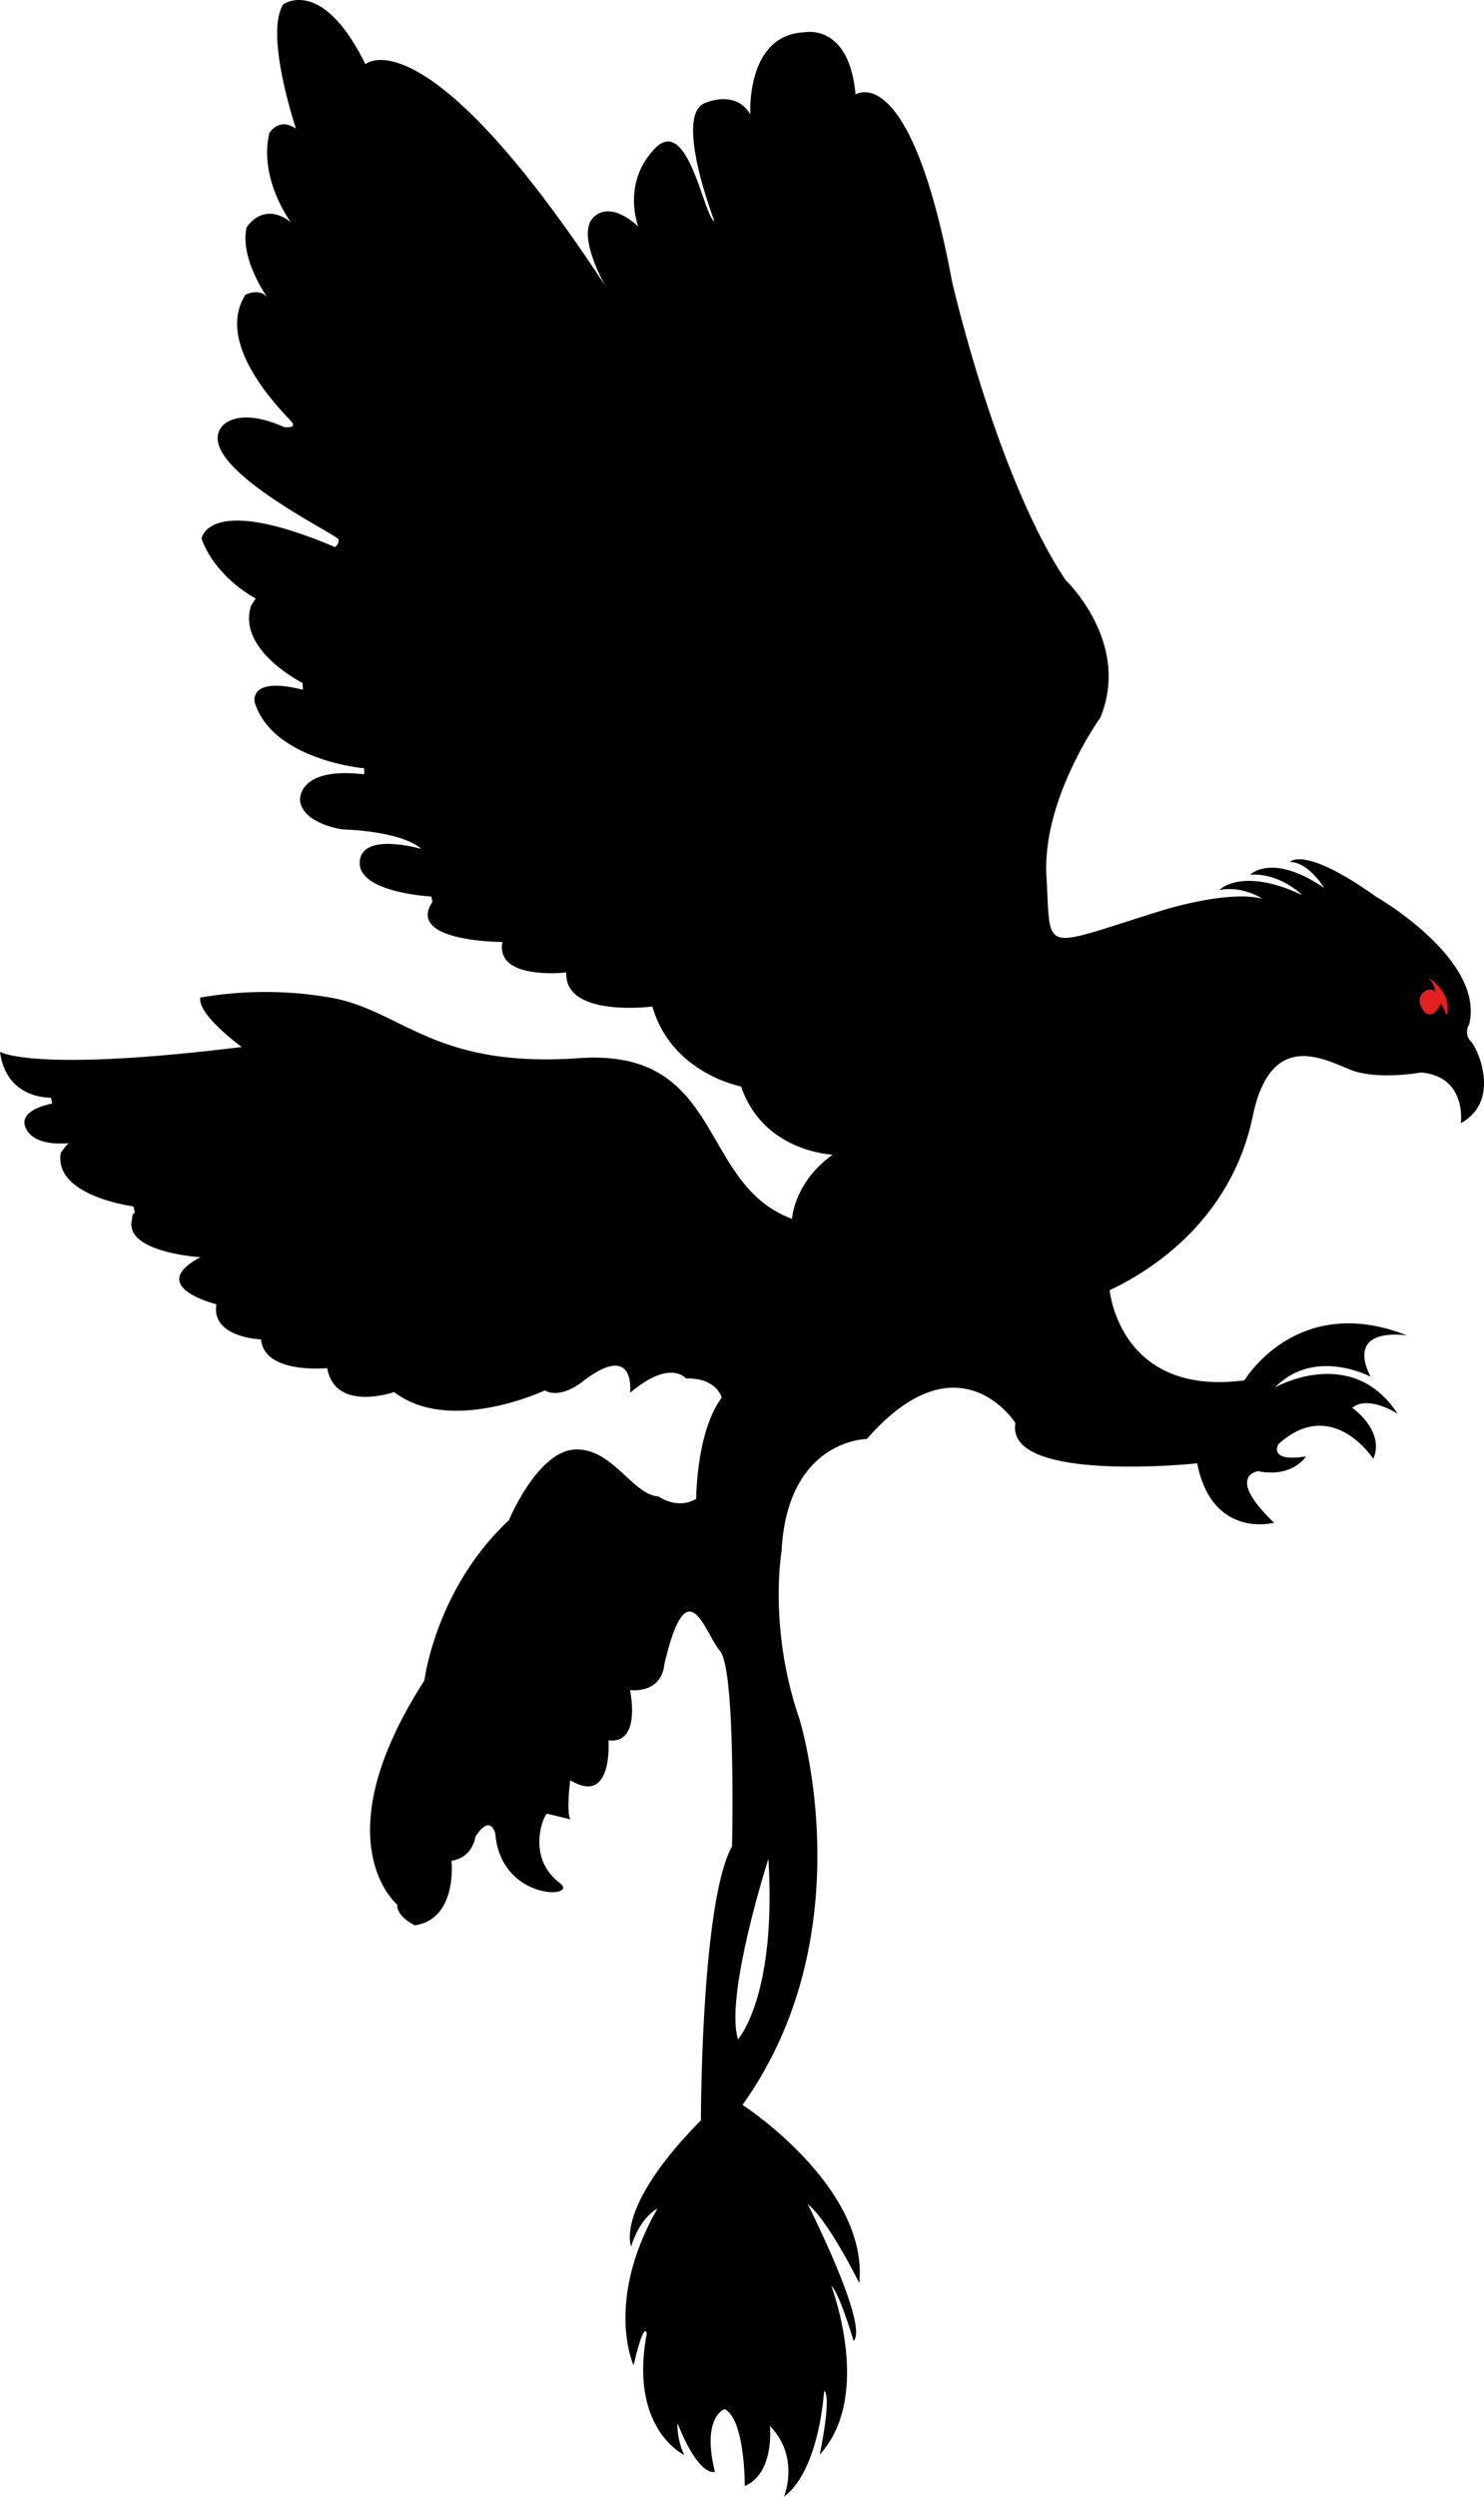 <svg xmlns="http://www.w3.org/2000/svg" viewBox="0 0 633.9 1065.84"><defs><style>.cls-1{fill:#e52020;}</style></defs><g id="Layer_2" data-name="Layer 2"><g id="Layer_3" data-name="Layer 3"><path d="M628.24,444.49c-3.2-3.32-.66-7.24-.66-7.24,6.74-27.87-39.83-54.47-39.83-54.47C556.77,360.66,551,368,551,368c8,0,14.64,11.07,14.64,11.07-22.47-15.32-31.66-5.62-31.66-5.62,12.59-1,22.3,8.68,22.3,8.68-25.88-12.25-35.41-2.21-35.41-2.21,9.77-1.82,17.93,3.44,18.36,3.73-15.65-3.89-44.23,5.46-44.23,5.46-51.06,15.83-46,18.38-48-14.81s23-67.91,23-67.91c13.27-32.17-14.81-58.73-14.81-58.73C425.53,203.21,406.64,120,406.64,120c-17.87-95.48-41.19-79.65-41.19-79.65-2.73-30.64-21.79-26.56-21.79-26.56-25.19,1-23.15,35.07-23.15,35.07-6.13-10.56-18.72-5.11-18.72-5.11-14.64,4.08,3.4,50.72,3.4,50.72-4.42-1.36-11.23-45.95-25.53-31-14.07,14.74-7.21,32.7-7,33.27-.41-.4-11.45-11.26-19.05-4.07S258,121,258.53,122c-77.09-117.4-102.44-94.6-102.44-94.6C137.53-10.24,121,1.85,121,1.85c-8.17,12.76,5.45,53.1,5.45,53.1-7.32-5.1-11.41,1.88-11.41,1.88-4.59,19.74,9.2,38,9.2,38-11.92-9.19-18.9,2.22-18.9,2.22-2.9,12.71,7.74,28.31,8.91,30-3.43-4.37-9.42-1.21-9.42-1.21-14,22,17.87,51.75,19.92,54.47s-3.41,2-3.41,2c-20.76-9.19-26.72,0-26.72,0-12.43,16.34,49.7,46,50,48a3.44,3.44,0,0,1-1.53,3.24c-54.47-23.15-57-3.58-57-3.58,6.13,16.85,23.15,25.53,23.15,25.53l-2,3.07c-6.12,18.89,22,33,22,33l.17,2.89c-23.66-5.95-20.59,5.45-20.59,5.45C116.6,324.57,155.58,328,155.58,328v2.56c-29.11-3.41-27.41,11.4-27.41,11.4,1.53,9.87,18,12.09,18,12.09,26.88,1.15,33.32,7.9,33.69,8.33-.82-.23-25.53-7.26-26.2,5.62-.68,13.11,30.56,14.73,30.56,14.73l.51,2.3c-11.49,17.1,29.87,17.1,29.87,17.1-3.06,16.6,27.32,13,27.32,13-1,19.41,36.76,14.56,36.76,14.56,8.17,28.59,37.88,34.12,37.88,34.12,9.53,28.09,39.15,29.11,39.15,29.11-16.69,11.92-17.37,27.41-17.37,27.41-40.34-14.81-28.76-73-91.06-68.6s-75.57-20.6-106.21-25.87a162.45,162.45,0,0,0-55.49,0c-1.36,7.32,17.7,21.1,17.7,21.1C13.62,458,0,449,0,449c2.72,20.57,21.79,19.57,21.79,19.57l.51,2.55S6.81,473.68,11.23,482s18.9,5.61,18.05,6.13S26,492.06,26,492.06C22.64,510.61,57,515,57,515l.64,2.81c-1.15-.25-1.28,2.9-1.28,2.9-3.4,14,29.28,16,29.28,16-23.83,12.59,6.81,20.08,6.81,20.08-2.39,14.3,19.06,15,19.06,15,1.36,15,28.26,12.25,28.26,12.25,3.4,19.07,28.59,10.22,28.59,10.22,23.83,18.38,64.34-.68,64.34-.68,6.81,3.74,15.66-3.41,15.66-3.41,23.49-18.38,20.77,4.43,20.77,4.43,17.36-14.64,23.83-6.13,23.83-6.13,13.27-.34,15.32,8.17,15.32,8.17-10.9,14.64-10.9,43.23-10.9,43.23-8.17,4.77-16-1-16-1-11.23-.68-19.74-20.76-35.74-20.08S217.36,649,217.36,649c-31.32,29.27-36.08,68.42-36.08,68.42C137,786.19,169.7,813.08,169.7,813.08c-.34,5.11,7.49,8.85,7.49,8.85,18.39-2.72,15.66-27.57,15.66-27.57,9.19-1.36,10.21-10.21,10.21-10.21,6.47-10.22,8.52-1.37,8.52-1.37,2.38,28.94,36.13,27.64,27.57,21.11-14.87-11.34-6.58-29.69-5.45-29.62l9.88,2.39c-1.71-3.75,0-16.69,0-16.69,18.38,11.24,16.34-17,16.34-17,14.29,1.71,9.19-21.44,9.19-21.44,14.29,1,14.64-10.9,14.64-10.9,9.87-42.21,17-14,23.83-5.78s5.1,83.4,5.1,83.4C299.4,812.06,299.4,905.17,299.4,905.17,262.3,942.78,269.62,959,269.62,959c3.91-12.76,11.23-16.17,11.23-16.17-22.81,39.83-10.21,66.9-10.21,66.9,4.76-20.26,5.62-13.45,5.62-13.45-7.56,40.13,15.37,51.44,16,51.73a30.88,30.88,0,0,1-2.89-13.6c9.53,23.83,16,20.76,16,20.76-5.78-23.32,4.09-26.72,4.09-26.72,8.85,4.26,8.68,32.85,8.68,32.85,12.93-5.62,10.72-25.7,10.72-25.7,12.9,13.4,6.21,29.76,6,30.29,15.33-11.58,17.16-45.27,17.16-45.27,3.4,2.55-1.87,27.23-1.87,27.23,22.76-24.78,5.27-71.1,4.94-72,3.41,2.76,9.53,23.48,9.53,23.48,6.63-6.46-19.58-58.38-19.58-58.38,8.85,7,22,33.7,22,33.7,4.08-41.19-49.87-76.08-49.87-76.08,52.85-74,24.25-164.94,24.25-164.94-13.27-38.55-7.57-71.32-7.57-71.32,2.38-47.83,36.42-48,36.42-48,39.32-44.93,63.49-6.81,63.49-6.81-4.59,25.88,77.62,17.2,77.62,17.2,6.47,32.51,32.85,25.36,32.85,25.36-21.11-20.26-6.81-22-6.81-22,14.81,2.89,20.43-6.3,20.43-6.3-16.51,2.56-11.75-5.27-11.75-5.27,23-20.77,40.51,6.29,40.51,6.29,5.11-12.08-9-21.78-9-21.78,7-5.62,19.41,2.55,19.41,2.55-19.24-29.44-51.29-11.87-52.4-11.25,17-17.34,40.82-4.58,40.82-4.58C574.67,566,600.07,570,601,570.09c-47-18.61-69.41,19.16-69.41,19.16C478.13,596.4,474,550.78,474,550.78c27.07-12.76,53.45-37.1,61.11-74.21s30.13-24.51,41.7-19.91S607,457.85,607,457.85c19.74,1.7,17,21.61,17,21.61C641.19,470.15,631.45,447.8,628.24,444.49Zm-313,426.12c-5.78-18.55,12.94-76.93,12.94-76.93V793C331.92,852.23,315.23,870.61,315.23,870.61Z"/></g><g id="Layer_4" data-name="Layer 4"><path class="cls-1" d="M610.21,417.42s10.22,6,7.75,16l-2.38-5s-4.06,8.34-7.83,2.64c-4.29-6.48,2.92-10.55,5.29-7.66A10.27,10.27,0,0,0,610.21,417.42Z"/></g></g></svg>